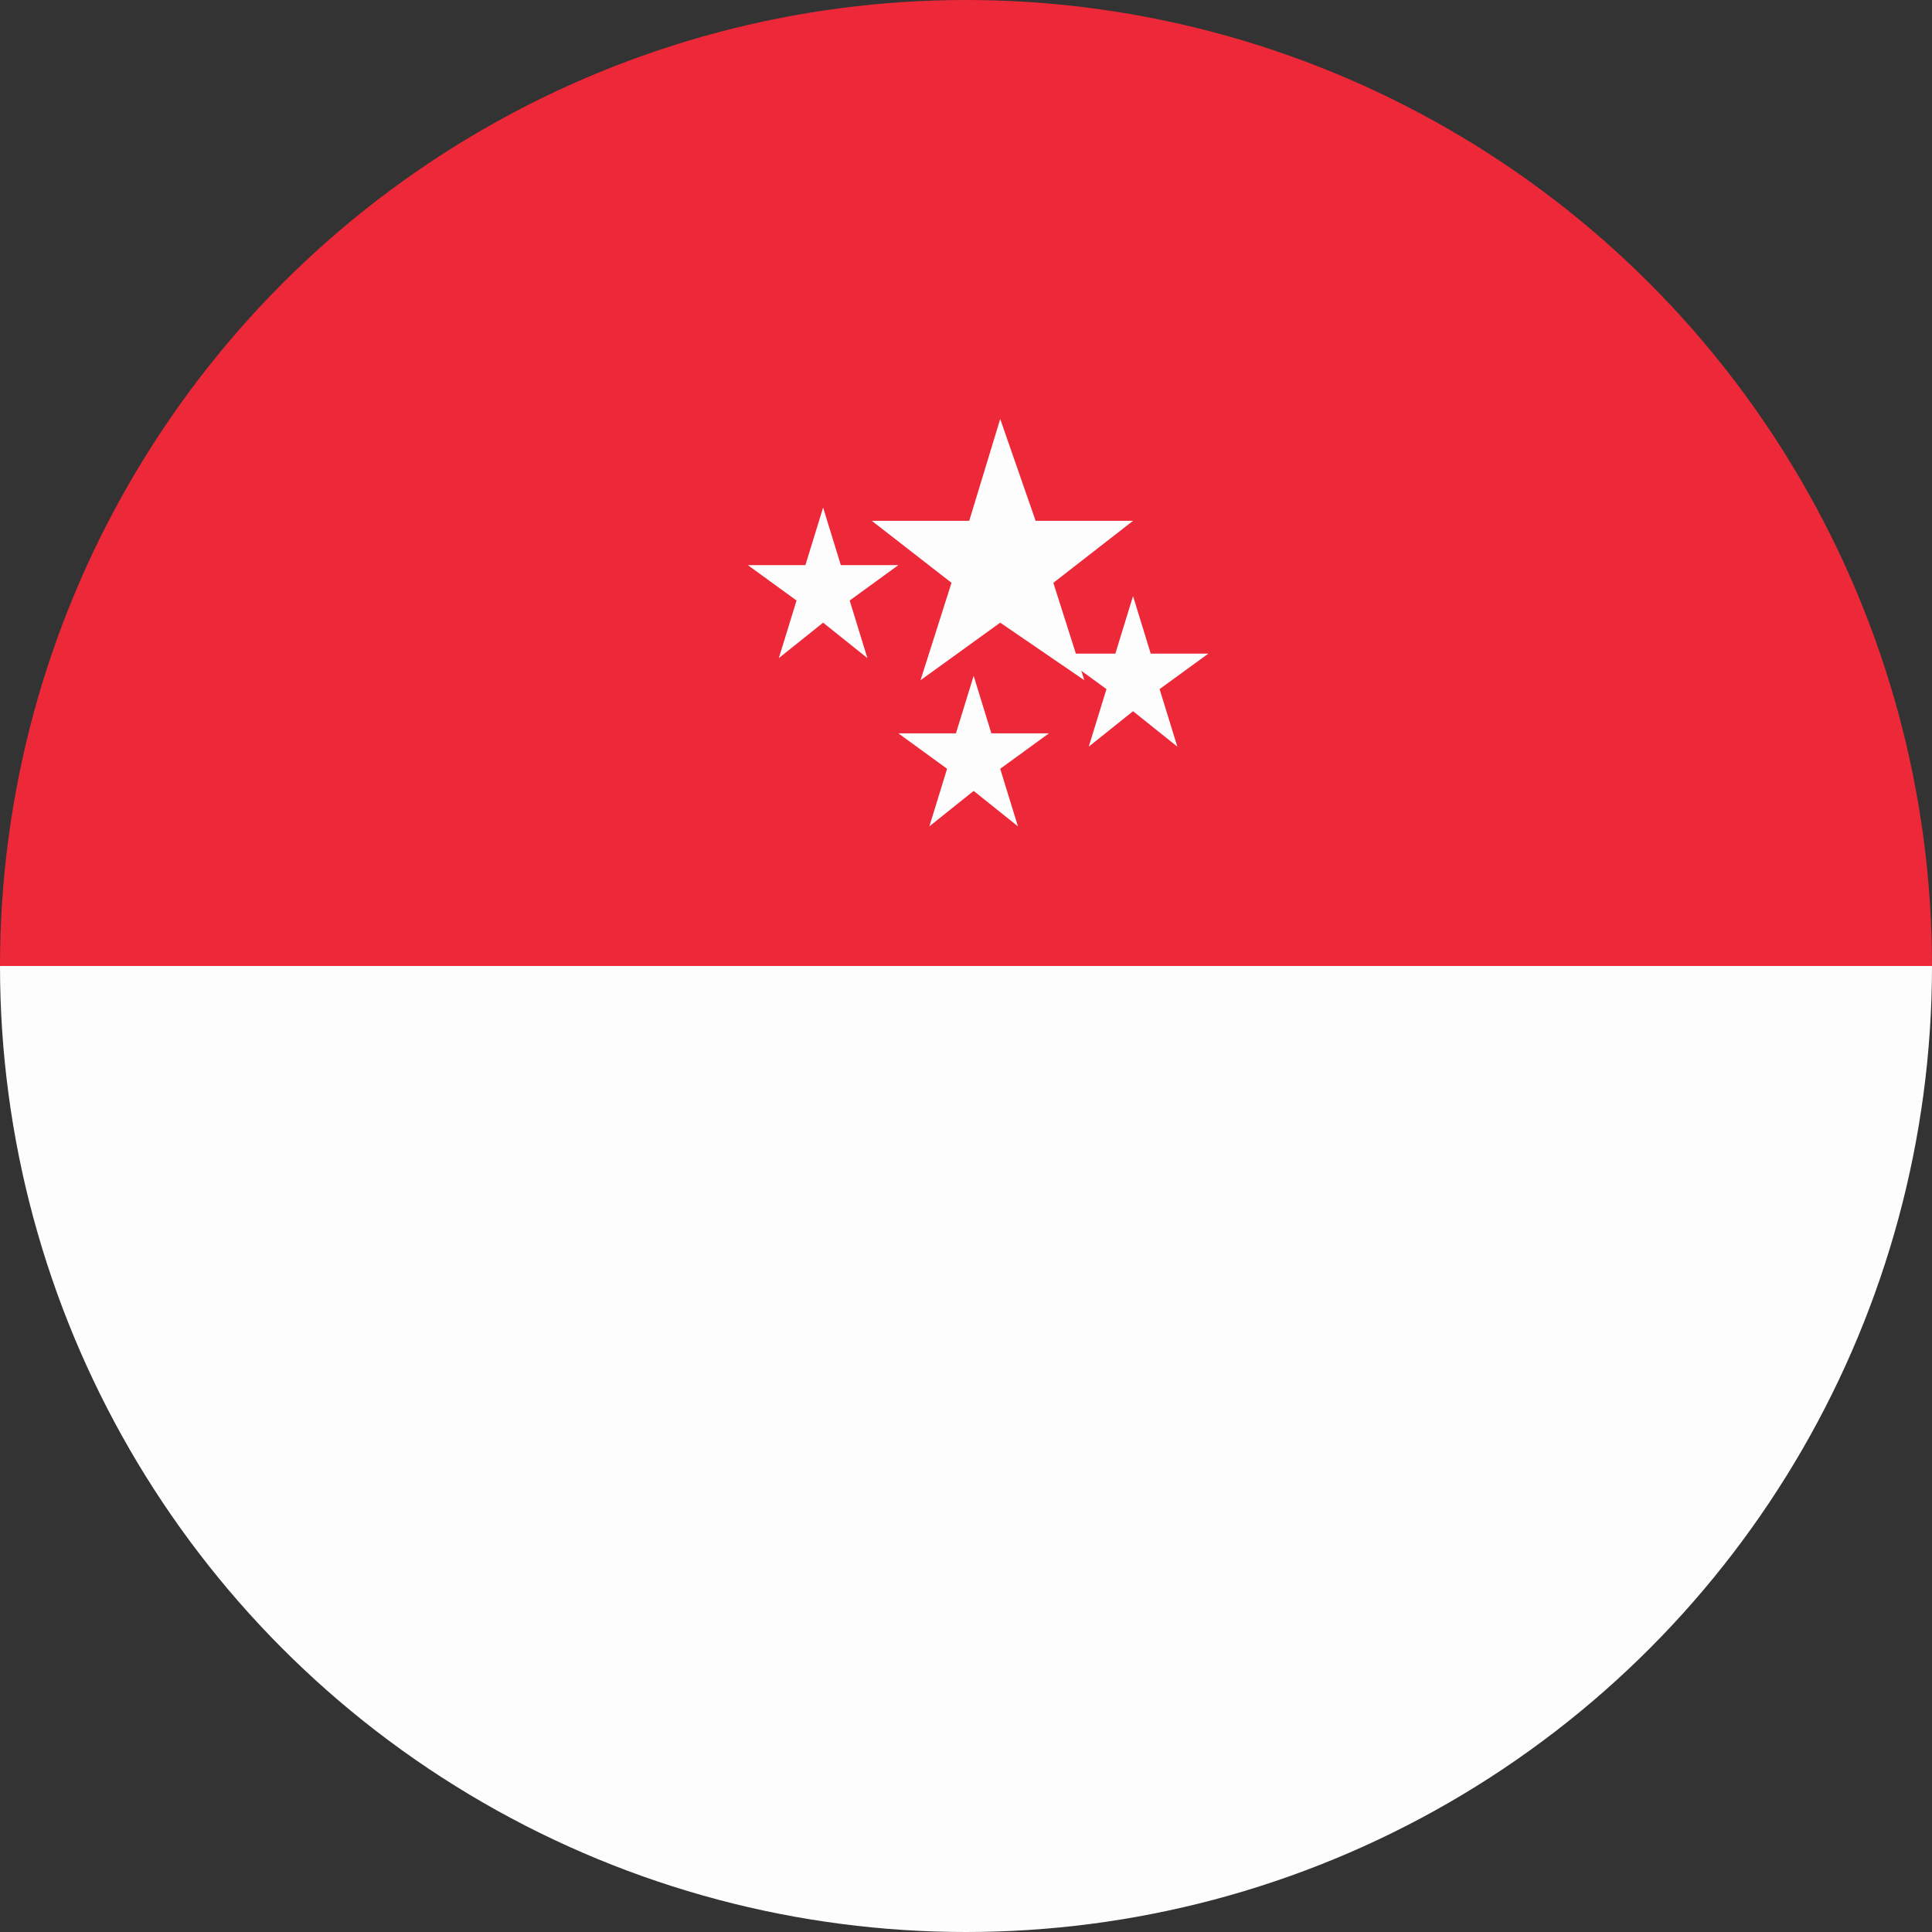 <svg xmlns="http://www.w3.org/2000/svg" viewBox="0 0 24 24">
  <rect x="0" y="0" width="24" height="24" fill="#333333" stroke="none"/>
  <defs>
    <clipPath id="circle">
      <circle cx="12" cy="12" r="12" />
    </clipPath>
  </defs>
  <g clip-path="url(#circle)">
    <rect width="24" height="12" fill="#ED2939" />
    <rect y="12" width="24" height="12" fill="#FDFDFD" />
    <path d="M7.8 6.4a4.6 4.6 0 1 0 0 11.2 4.6 4.6 0 0 1 0-11.2z" fill="#FDFDFD" />
    <g fill="#FDFDFD" transform="translate(9.4 4.6) scale(0.55)">
      <polygon points="5.5,1.1 6.3,3.4 8.5,3.4 6.7,4.8 7.4,7 5.5,5.7 3.7,7 4.4,4.8 2.6,3.4 4.8,3.4" />
      <polygon points="1.5,3.1 1.9,4.4 3.2,4.4 2.1,5.2 2.5,6.5 1.5,5.7 0.5,6.5 0.9,5.2 -0.2,4.4 1.1,4.4" />
      <polygon points="8.5,5.1 8.9,6.4 10.2,6.4 9.1,7.2 9.5,8.5 8.5,7.7 7.5,8.5 7.9,7.2 6.8,6.4 8.1,6.4" />
      <polygon points="4.9,6.9 5.3,8.2 6.6,8.2 5.5,9 5.9,10.3 4.9,9.5 3.9,10.3 4.3,9 3.2,8.2 4.5,8.2" />
    </g>
  </g>
</svg>
